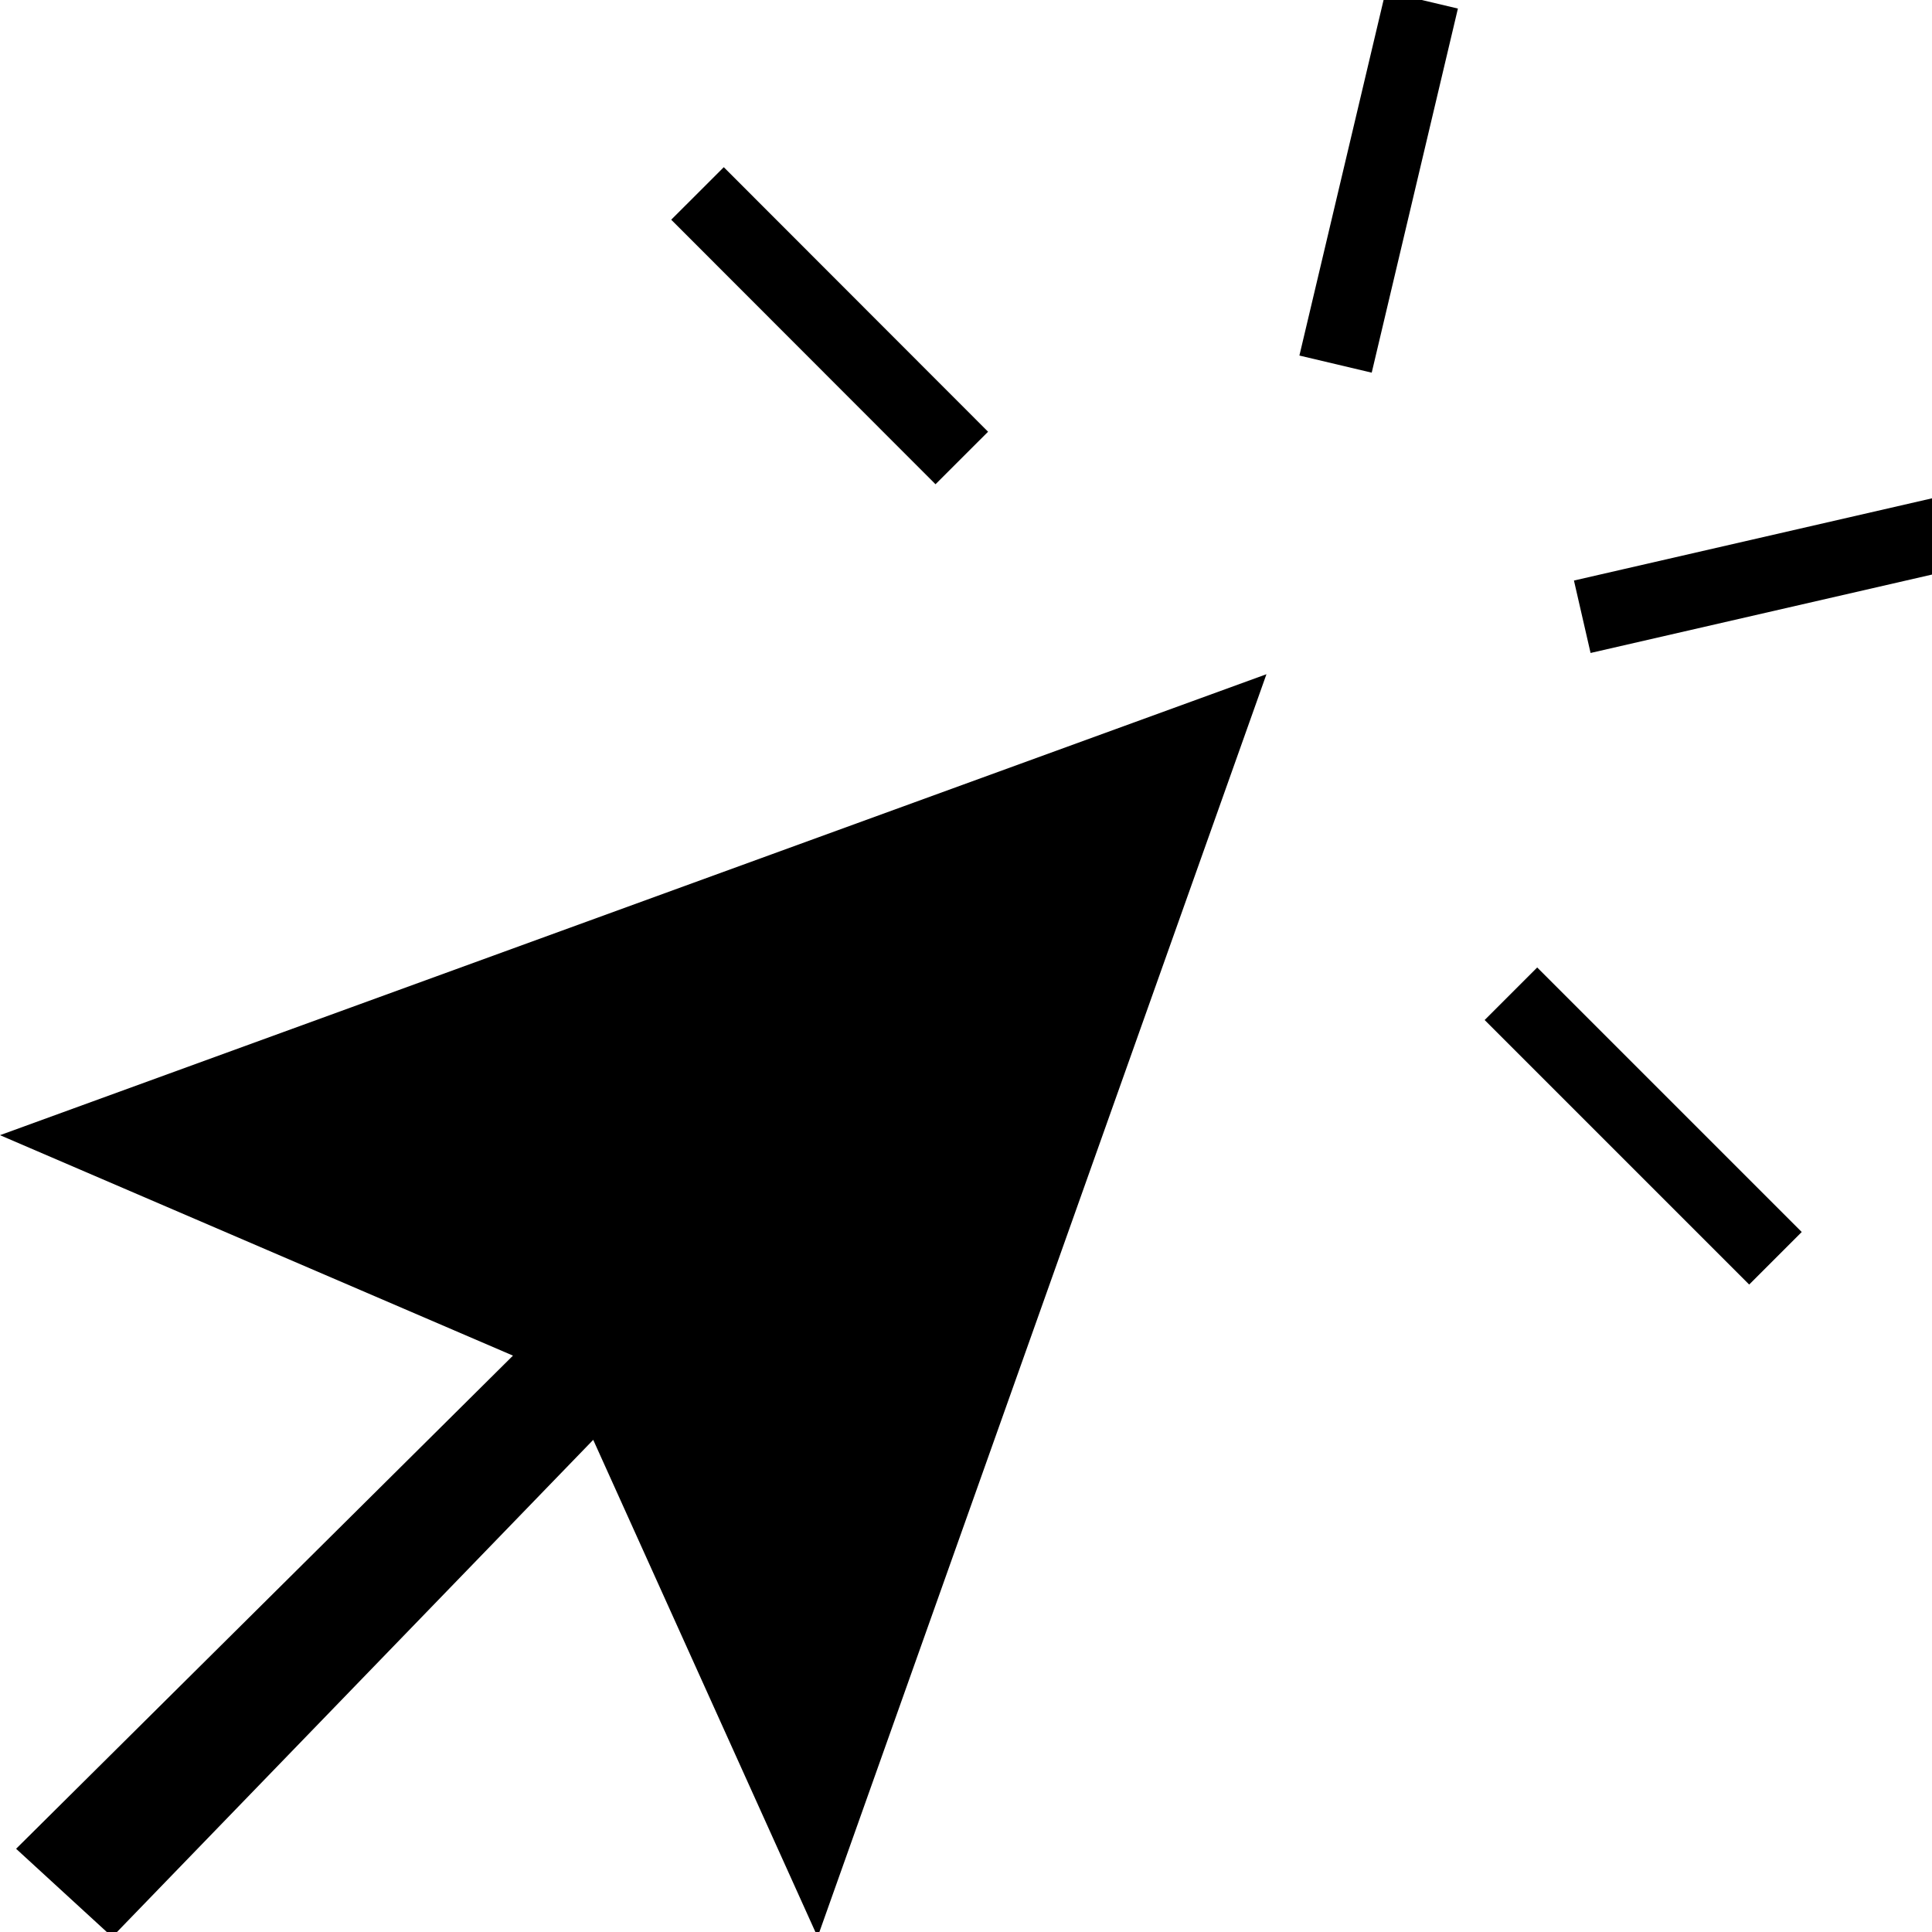 <?xml version="1.0" encoding="UTF-8" standalone="no"?>
<!DOCTYPE svg PUBLIC "-//W3C//DTD SVG 1.1//EN" "http://www.w3.org/Graphics/SVG/1.1/DTD/svg11.dtd">
<svg version="1.1" xmlns="http://www.w3.org/2000/svg" xmlns:xlink="http://www.w3.org/1999/xlink" preserveAspectRatio="xMidYMid meet" viewBox="0 0 78 78" width="80" height="80"><defs><path d="M20.71 54.73L0.65 74.64L4.53 78.2L23.95 58.13L33.01 78.2L51.13 27.22L0 45.83L20.71 54.73Z" id="a3ROwJDYXI"></path><path d="M28.16 7.81L38.83 18.49" id="eJQnGfecp"></path><path d="M57.4 0L53.92 14.7" id="bhZt5fs5U"></path><path d="M61 40.12L71.68 50.8" id="bcFgwmze5"></path><path d="M78.6 21.52L63.88 24.9" id="h7KpJFQxTk"></path></defs><g><g><g><use xlink:href="#a3ROwJDYXI" opacity="1" fill="#000000" fill-opacity="1"></use><g><use xlink:href="#a3ROwJDYXI" opacity="1" fill-opacity="0" stroke="#000000" stroke-width="0" stroke-opacity="1"></use></g></g><g><g><use xlink:href="#eJQnGfecp" opacity="1" fill-opacity="0" stroke="#000000" stroke-width="3" stroke-opacity="1"></use></g></g><g><g><use xlink:href="#bhZt5fs5U" opacity="1" fill-opacity="0" stroke="#000000" stroke-width="3" stroke-opacity="1"></use></g></g><g><g><use xlink:href="#bcFgwmze5" opacity="1" fill-opacity="0" stroke="#000000" stroke-width="3" stroke-opacity="1"></use></g></g><g><g><use xlink:href="#h7KpJFQxTk" opacity="1" fill-opacity="0" stroke="#000000" stroke-width="3" stroke-opacity="1"></use></g></g></g></g></svg>